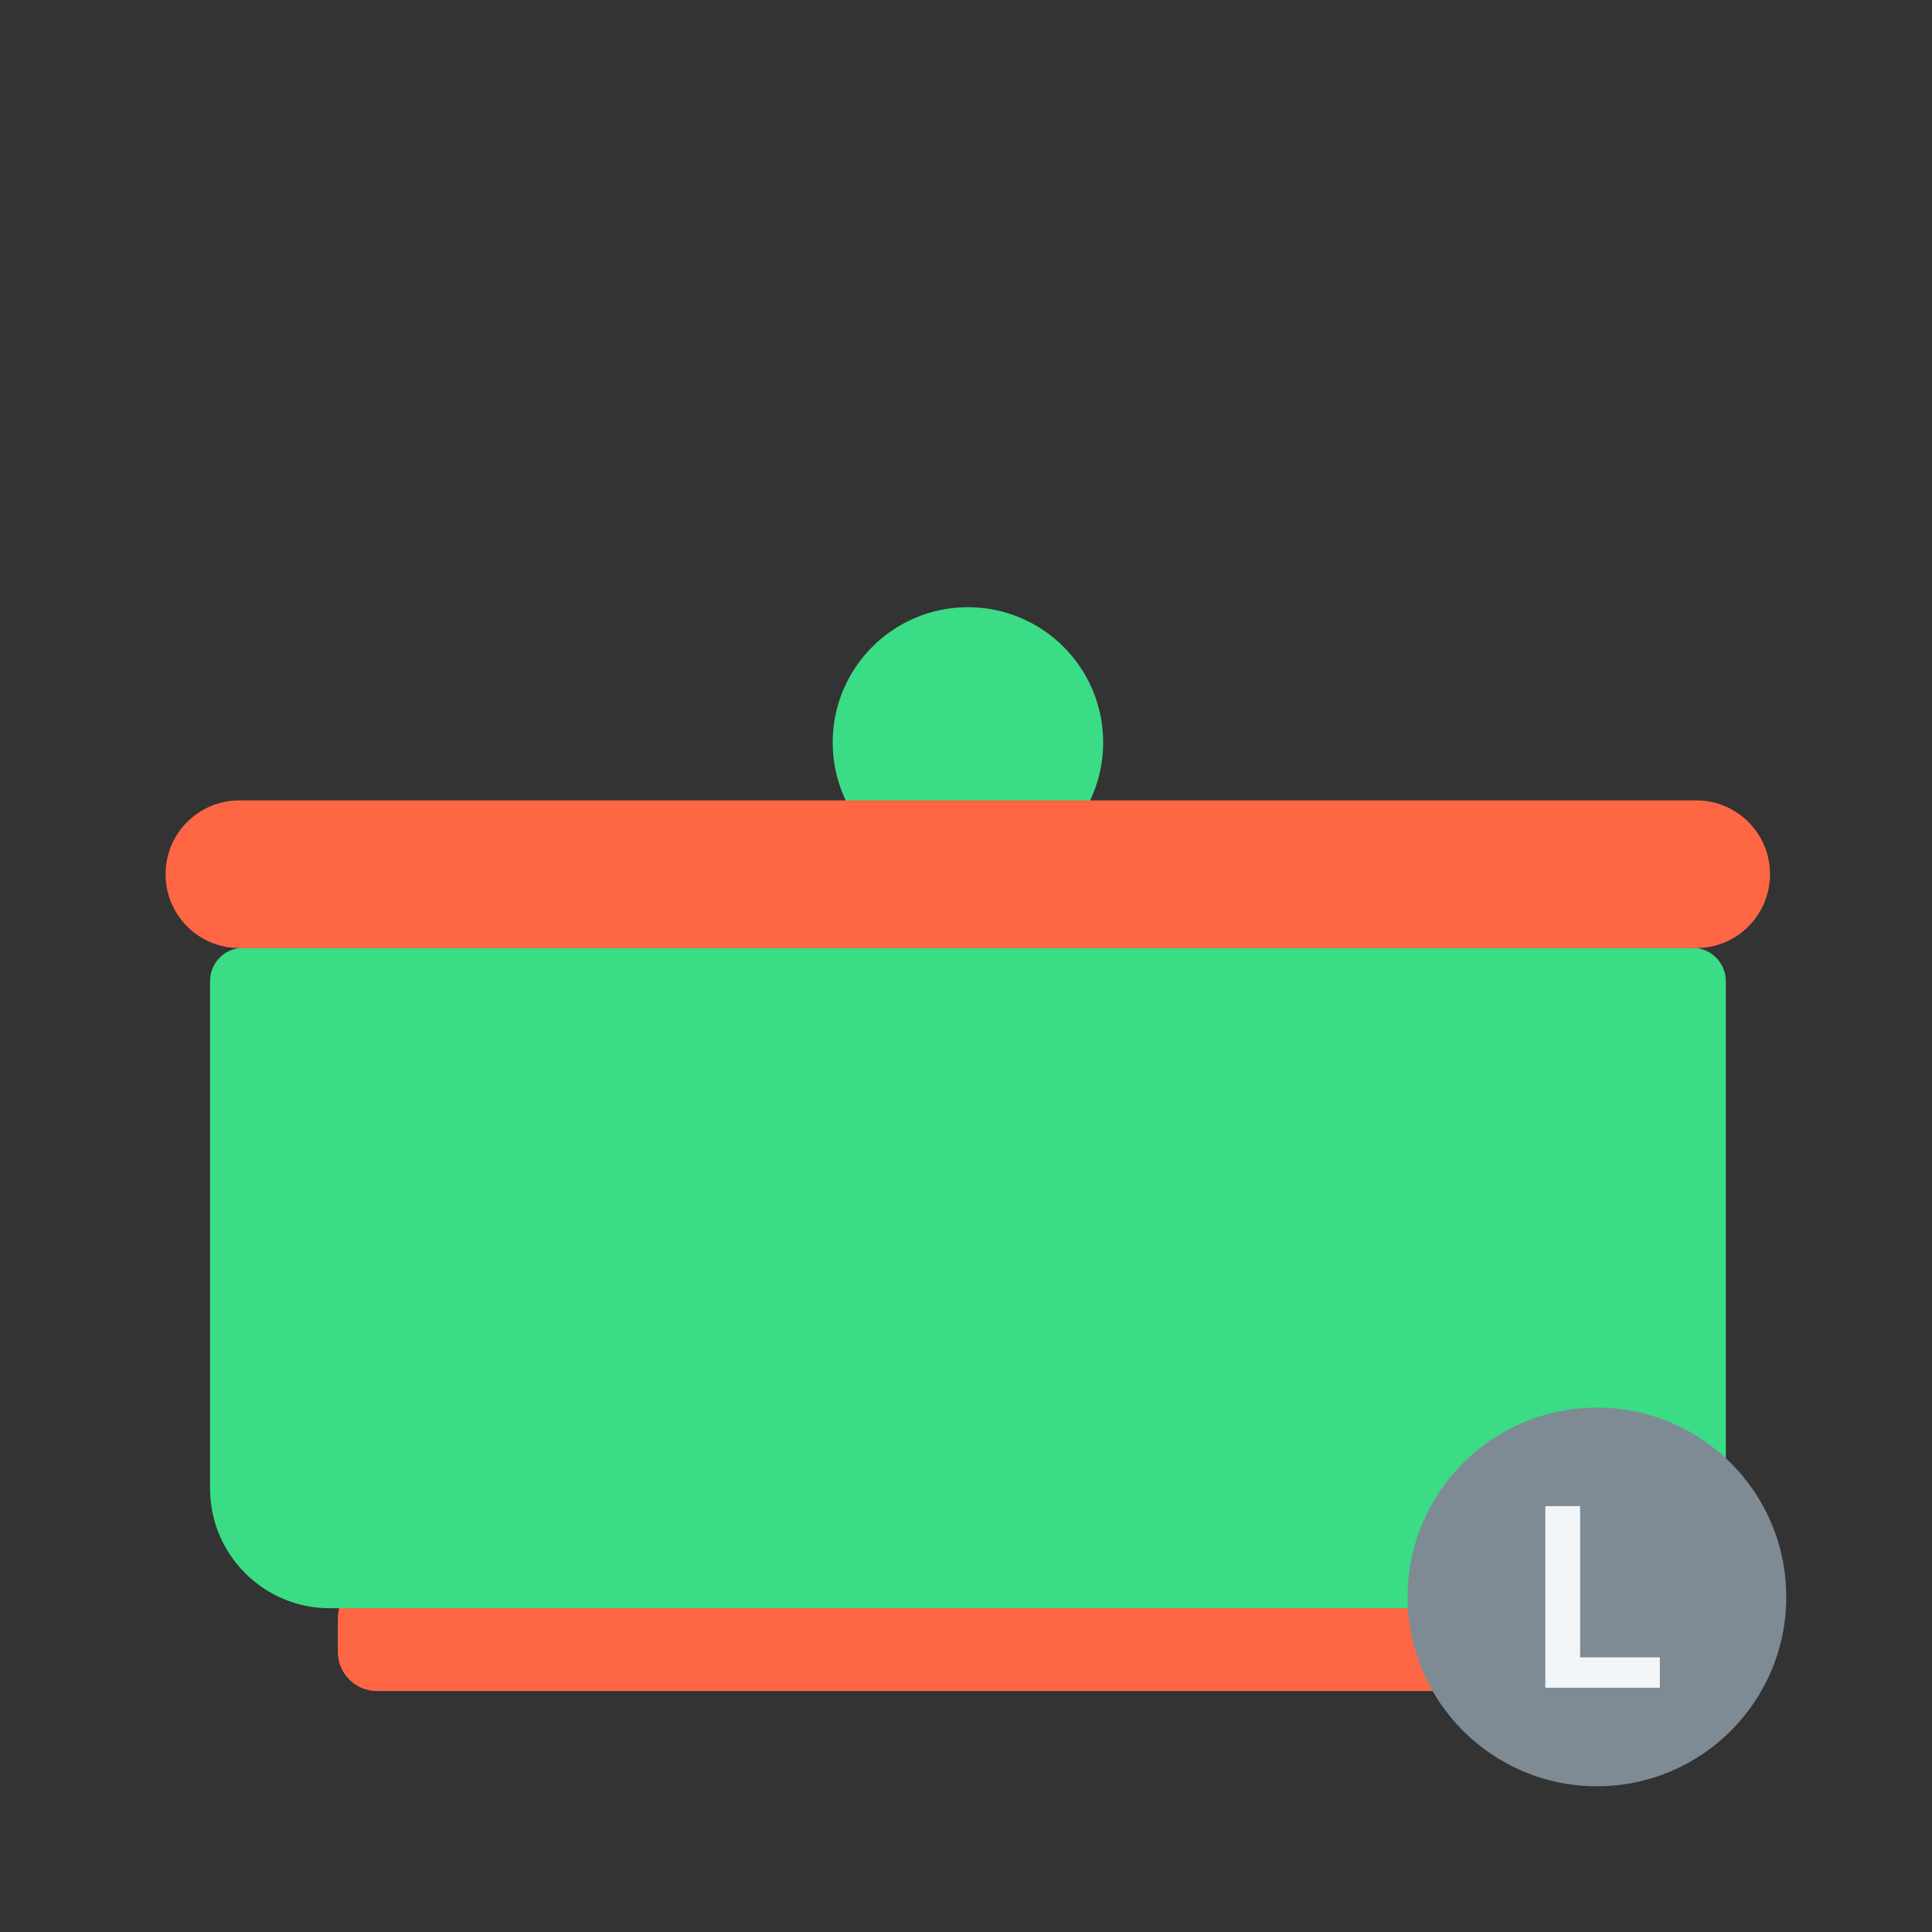 <svg width="70" height="70" viewBox="0 0 70 70" fill="none" xmlns="http://www.w3.org/2000/svg">
<rect x="0" y="0" width="70" height="70" fill="#333333" stroke="none"/>
<path d="M56.48 57.22H13.66C12.876 57.22 12.24 57.856 12.24 58.64V59.85C12.24 60.634 12.876 61.27 13.66 61.27H56.48C57.264 61.27 57.9 60.634 57.9 59.85V58.64C57.9 57.856 57.264 57.22 56.48 57.22Z" fill="#FF6644"/>
<path d="M8.82 34.34H61.32C61.99 34.34 62.53 34.88 62.53 35.55V52.97C62.53 55.89 60.16 58.27 57.23 58.27H11.95C9.55 58.27 7.61 56.32 7.61 53.93V35.55C7.61 34.88 8.15 34.34 8.82 34.34Z" fill="#3ADC86"/>
<path d="M35.07 31.8C37.776 31.8 39.97 29.606 39.97 26.9C39.97 24.194 37.776 22 35.07 22C32.364 22 30.17 24.194 30.17 26.9C30.17 29.606 32.364 31.8 35.07 31.8Z" fill="#3ADC86"/>
<path d="M61.46 29H8.67C7.195 29 6 30.195 6 31.67V31.68C6 33.155 7.195 34.35 8.67 34.35H61.46C62.935 34.35 64.13 33.155 64.13 31.68V31.67C64.13 30.195 62.935 29 61.46 29Z" fill="#FF6644"/>
<path d="M57.86 64.72C61.649 64.72 64.72 61.649 64.72 57.86C64.72 54.071 61.649 51 57.86 51C54.071 51 51 54.071 51 57.86C51 61.649 54.071 64.72 57.86 64.72Z" fill="#7E8B95"/>
<path d="M55.99 61.15V54.57H57.25V61.15H55.99ZM56.68 61.15V60.05H60.14V61.15H56.68Z" fill="#F3F6F9"/>
</svg>
